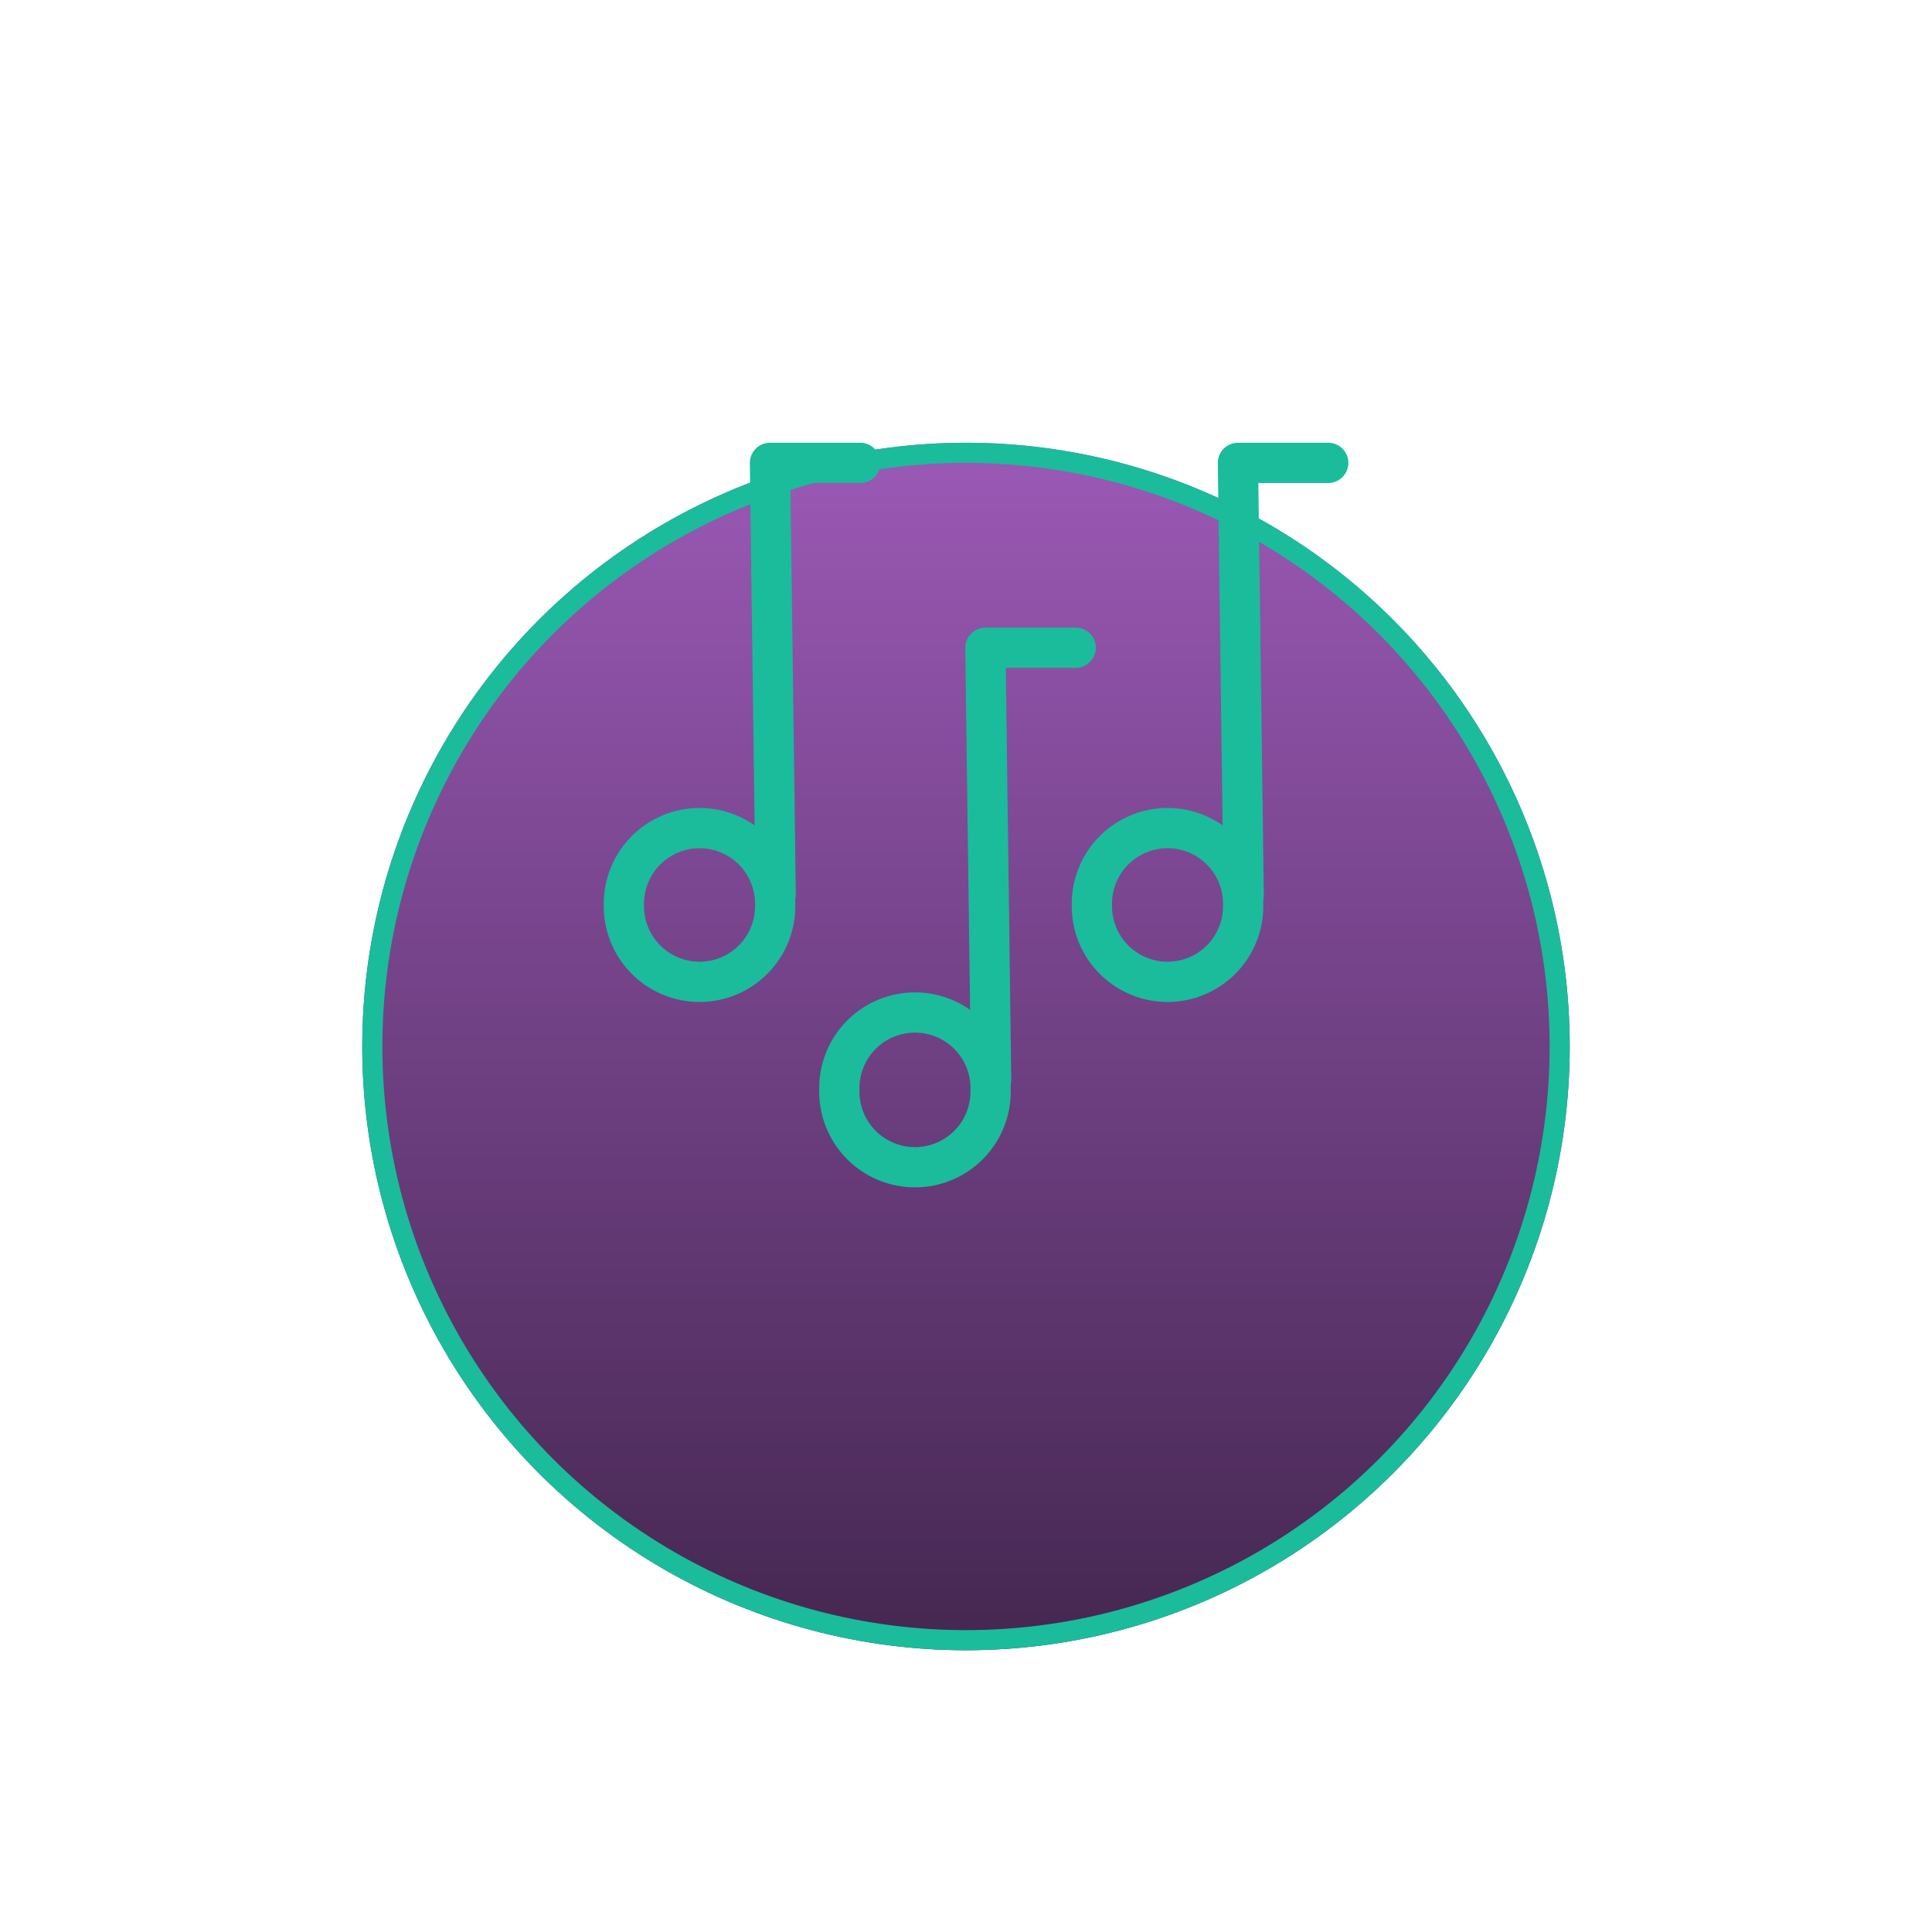 <svg width="96" height="96" viewBox="0 0 96 96" fill="none" xmlns="http://www.w3.org/2000/svg">
<g filter="url(#filter0_dd_16_119)">
<circle cx="48" cy="40" r="30" fill="url(#paint0_linear_16_119)"/>
<circle cx="48" cy="40" r="29.5" stroke="#1ABC9C"/>
</g>
<path d="M66 23H61.513L61.798 44.466M53.452 32.186H48.965L49.249 53.653M42.746 23H38.26L38.543 44.466" stroke="#1ABC9C" stroke-width="2" stroke-linecap="round" stroke-linejoin="round"/>
<path d="M31 44.968C30.992 45.466 31.084 45.961 31.269 46.424C31.454 46.887 31.729 47.309 32.079 47.664C32.428 48.02 32.845 48.302 33.305 48.495C33.765 48.688 34.259 48.788 34.757 48.788C35.256 48.788 35.75 48.689 36.21 48.497C36.67 48.304 37.087 48.022 37.437 47.667C37.787 47.312 38.063 46.891 38.248 46.428C38.434 45.965 38.526 45.47 38.518 44.971V44.968C38.526 44.469 38.435 43.974 38.25 43.511C38.065 43.048 37.789 42.626 37.44 42.27C37.09 41.915 36.673 41.633 36.213 41.44C35.754 41.247 35.26 41.147 34.761 41.147C34.263 41.147 33.769 41.246 33.309 41.438C32.849 41.631 32.431 41.913 32.081 42.268C31.732 42.623 31.456 43.044 31.27 43.507C31.084 43.97 30.993 44.465 31 44.964V44.968ZM41.706 54.154C41.695 54.655 41.783 55.153 41.967 55.619C42.15 56.085 42.425 56.509 42.775 56.867C43.125 57.226 43.543 57.51 44.004 57.705C44.466 57.899 44.961 58 45.462 58C45.963 58 46.459 57.901 46.92 57.707C47.382 57.513 47.8 57.228 48.151 56.871C48.501 56.513 48.776 56.089 48.96 55.623C49.144 55.157 49.234 54.66 49.223 54.159V54.154C49.234 53.654 49.145 53.156 48.962 52.69C48.778 52.224 48.503 51.8 48.153 51.442C47.803 51.084 47.385 50.799 46.923 50.605C46.462 50.411 45.966 50.31 45.465 50.31C44.965 50.31 44.469 50.41 44.007 50.604C43.546 50.798 43.127 51.083 42.777 51.441C42.427 51.798 42.152 52.223 41.968 52.688C41.784 53.154 41.695 53.652 41.706 54.153V54.154ZM54.255 44.968C54.247 45.466 54.338 45.961 54.523 46.424C54.708 46.887 54.984 47.309 55.333 47.664C55.683 48.02 56.1 48.302 56.56 48.495C57.02 48.688 57.513 48.788 58.012 48.788C58.511 48.788 59.004 48.689 59.464 48.497C59.924 48.304 60.342 48.022 60.691 47.667C61.041 47.312 61.317 46.891 61.503 46.428C61.688 45.965 61.78 45.47 61.773 44.971V44.968C61.781 44.469 61.69 43.974 61.504 43.511C61.319 43.048 61.044 42.626 60.694 42.27C60.345 41.915 59.928 41.633 59.468 41.44C59.008 41.247 58.514 41.147 58.016 41.147C57.517 41.147 57.023 41.246 56.563 41.438C56.103 41.631 55.686 41.913 55.336 42.268C54.986 42.623 54.71 43.044 54.525 43.507C54.339 43.97 54.247 44.465 54.255 44.964V44.968Z" stroke="#1ABC9C" stroke-width="2" stroke-linecap="round" stroke-linejoin="round"/>
<defs>
<filter id="filter0_dd_16_119" x="0" y="0" width="96" height="96" filterUnits="userSpaceOnUse" color-interpolation-filters="sRGB">
<feFlood flood-opacity="0" result="BackgroundImageFix"/>
<feColorMatrix in="SourceAlpha" type="matrix" values="0 0 0 0 0 0 0 0 0 0 0 0 0 0 0 0 0 0 127 0" result="hardAlpha"/>
<feOffset dy="4"/>
<feGaussianBlur stdDeviation="2"/>
<feColorMatrix type="matrix" values="0 0 0 0 0 0 0 0 0 0 0 0 0 0 0 0 0 0 0.3 0"/>
<feBlend mode="normal" in2="BackgroundImageFix" result="effect1_dropShadow_16_119"/>
<feColorMatrix in="SourceAlpha" type="matrix" values="0 0 0 0 0 0 0 0 0 0 0 0 0 0 0 0 0 0 127 0" result="hardAlpha"/>
<feMorphology radius="6" operator="dilate" in="SourceAlpha" result="effect2_dropShadow_16_119"/>
<feOffset dy="8"/>
<feGaussianBlur stdDeviation="6"/>
<feColorMatrix type="matrix" values="0 0 0 0 0 0 0 0 0 0 0 0 0 0 0 0 0 0 0.15 0"/>
<feBlend mode="normal" in2="effect1_dropShadow_16_119" result="effect2_dropShadow_16_119"/>
<feBlend mode="normal" in="SourceGraphic" in2="effect2_dropShadow_16_119" result="shape"/>
</filter>
<linearGradient id="paint0_linear_16_119" x1="48" y1="10" x2="48" y2="70" gradientUnits="userSpaceOnUse">
<stop stop-color="#9B59B6"/>
<stop offset="1" stop-color="#442750"/>
</linearGradient>
</defs>
</svg>
